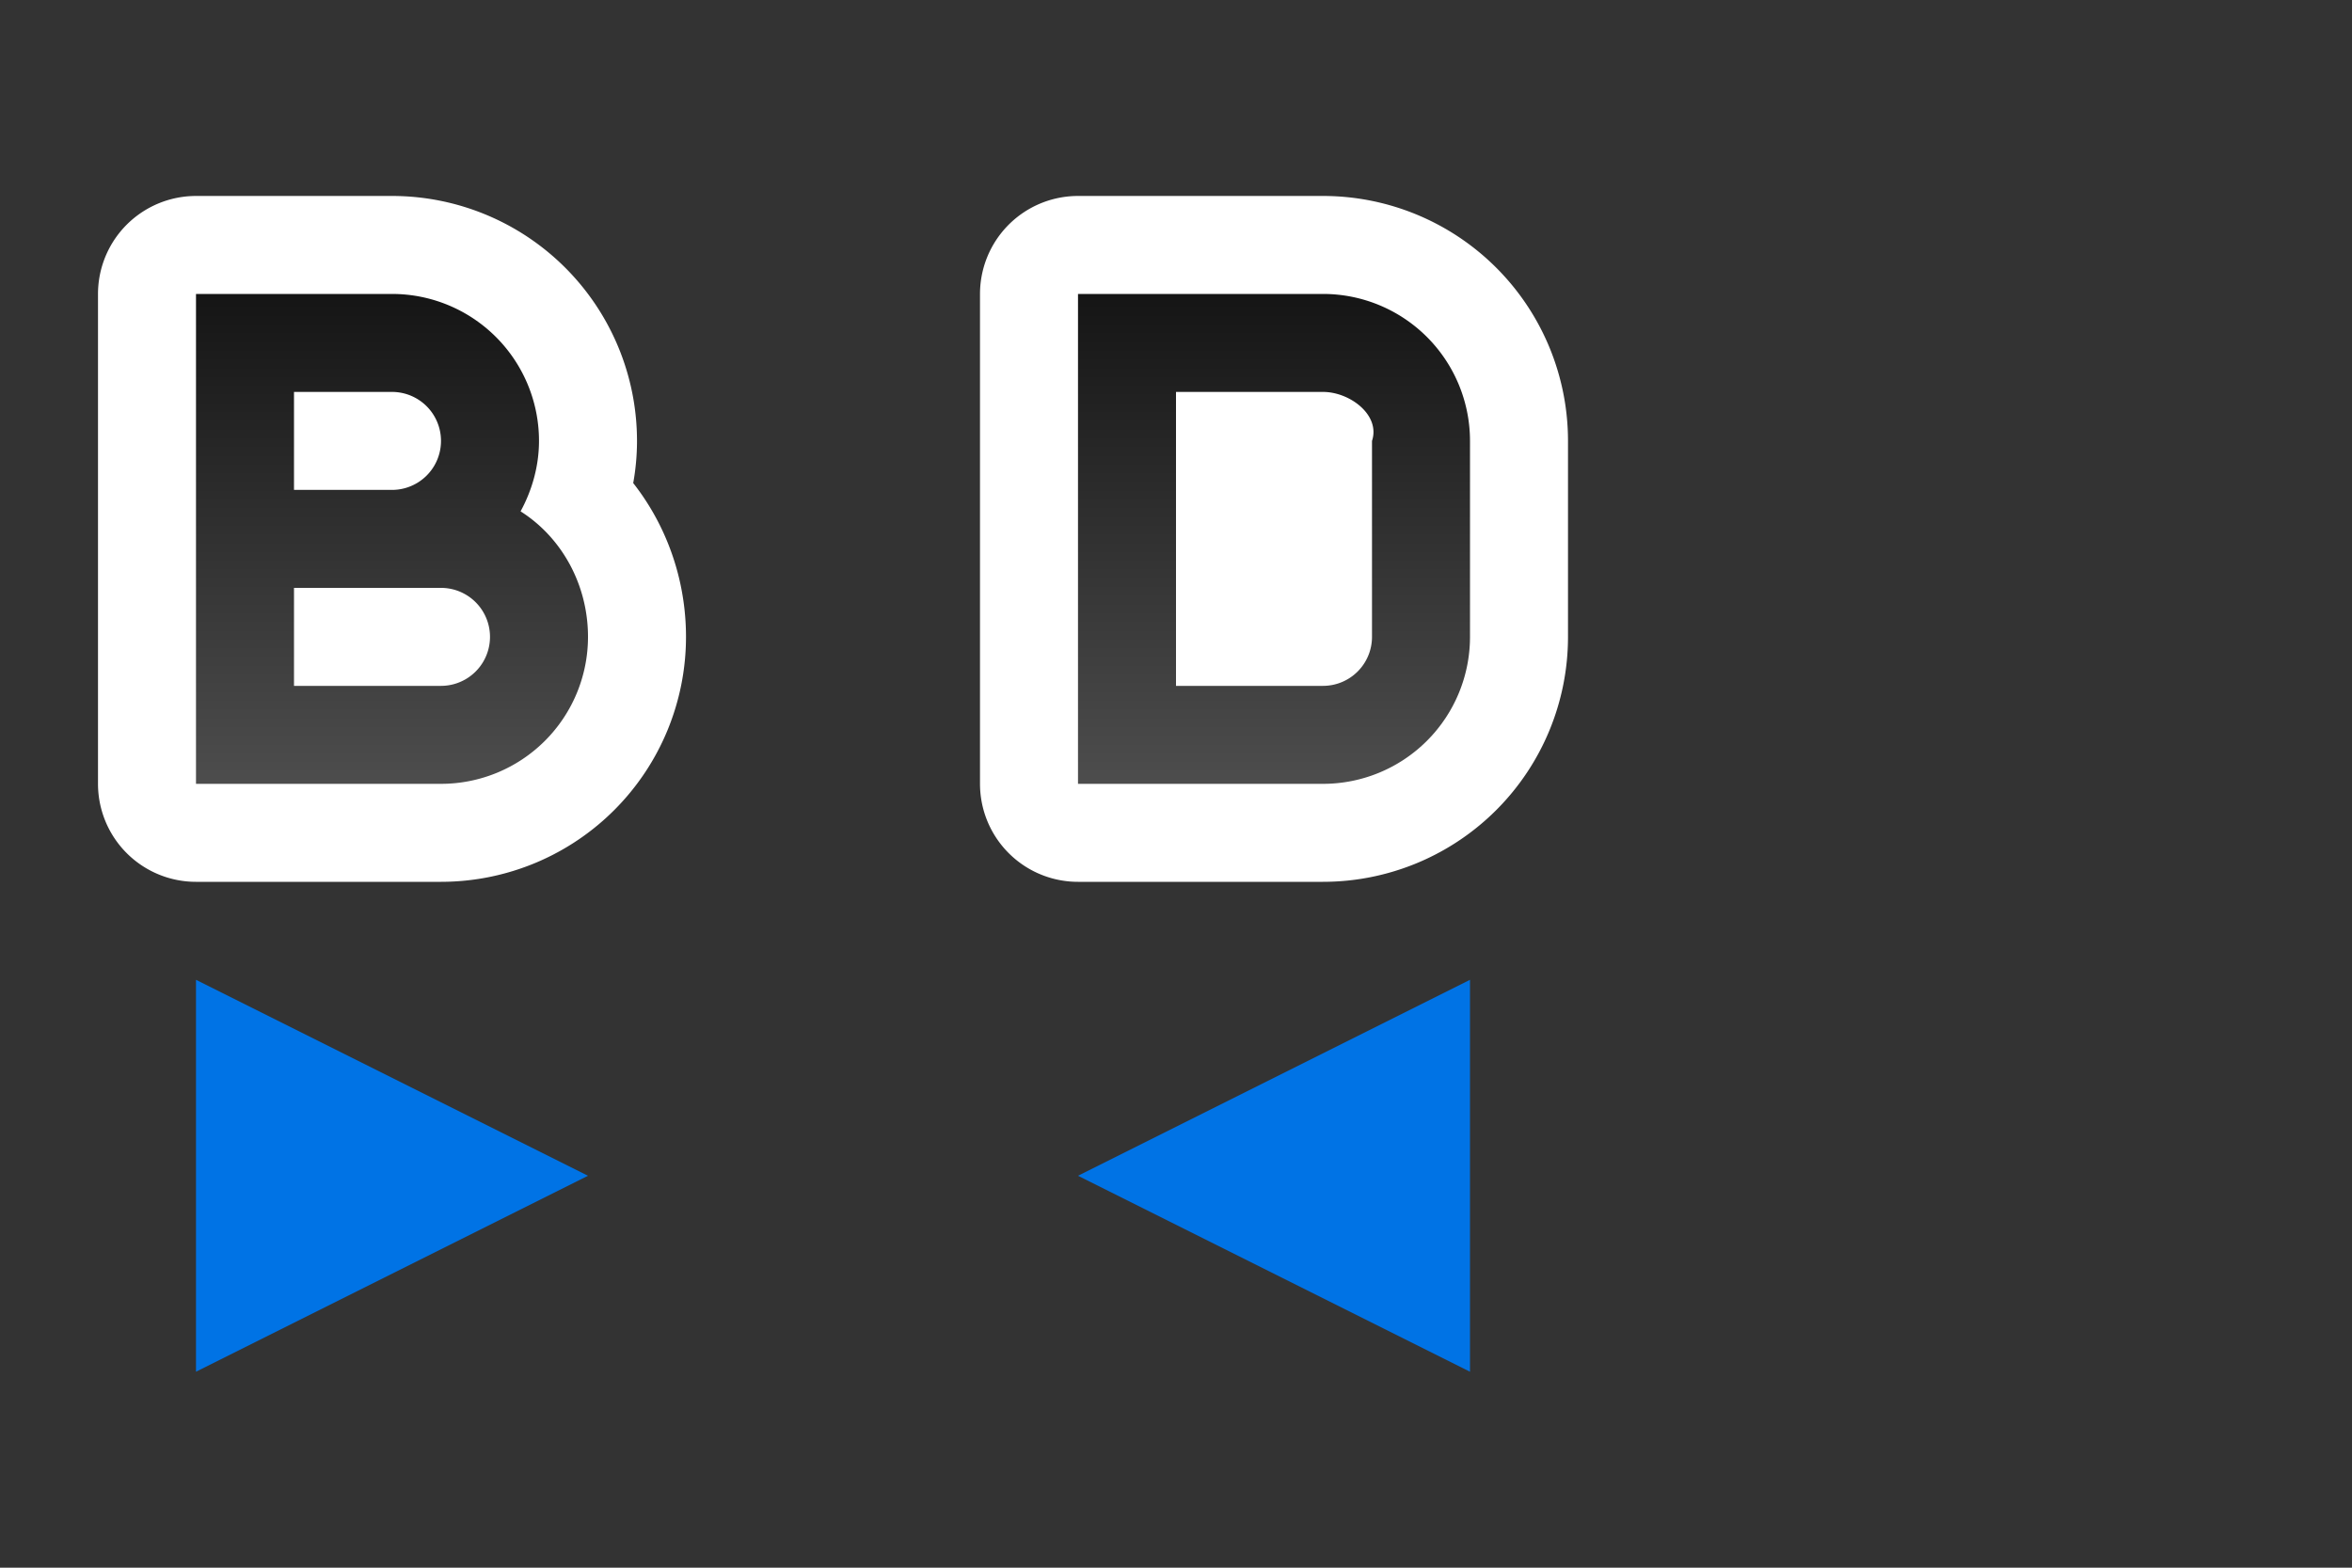 <svg xmlns="http://www.w3.org/2000/svg" xmlns:xlink="http://www.w3.org/1999/xlink" height="16" width="24"><rect width="100%" height="100%" fill="#333333" stroke="none"/><defs><linearGradient xlink:href="#a" id="b" x1="3" y1="3" x2="3" y2="8" gradientUnits="userSpaceOnUse"/><linearGradient id="a"><stop style="stop-color:#151515;stop-opacity:1" offset="0"/><stop style="stop-color:#4d4d4d;stop-opacity:1" offset="1"/></linearGradient></defs><path style="opacity:1;fill:#000;stroke:#fff;stroke-width:2;stroke-linejoin:round;stroke-miterlimit:4;stroke-dasharray:none" d="M2 3v5h2.5A1.5 1.5 0 0 0 6 6.5c0-.533-.268-1.015-.687-1.281.115-.213.187-.46.187-.719A1.5 1.5 0 0 0 4 3H2.5zm1 1h1a.5.5 0 0 1 0 1H3zm0 2h1.5a.5.5 0 0 1 0 1H3zM11 3v5h2.5A1.5 1.5 0 0 0 15 6.5v-2A1.5 1.5 0 0 0 13.5 3H12zm1 1h1.5a.5.5 0 0 1 .5.5v2a.5.5 0 0 1-.5.5H12z"/><path style="fill:#0073E5;fill-opacity:1;stroke:none;stroke-width:1px;stroke-linecap:butt;stroke-linejoin:miter;stroke-opacity:1" d="m2 10 4 2-4 2zM15 10l-4 2 4 2z"/><path style="fill:url(#b);fill-opacity:1" d="M2 3v5h2.5A1.5 1.5 0 0 0 6 6.5c0-.533-.268-1.015-.688-1.281.116-.213.188-.46.188-.719A1.5 1.5 0 0 0 4 3H2.5zm9 0v5h2.5A1.5 1.5 0 0 0 15 6.5v-2A1.5 1.5 0 0 0 13.5 3H12zM3 4h1a.5.5 0 0 1 0 1H3zm9 0h1.5c.276 0 .588.238.5.5v2a.5.5 0 0 1-.5.5H12zM3 6h1.5a.5.5 0 0 1 0 1H3z"/></svg>
